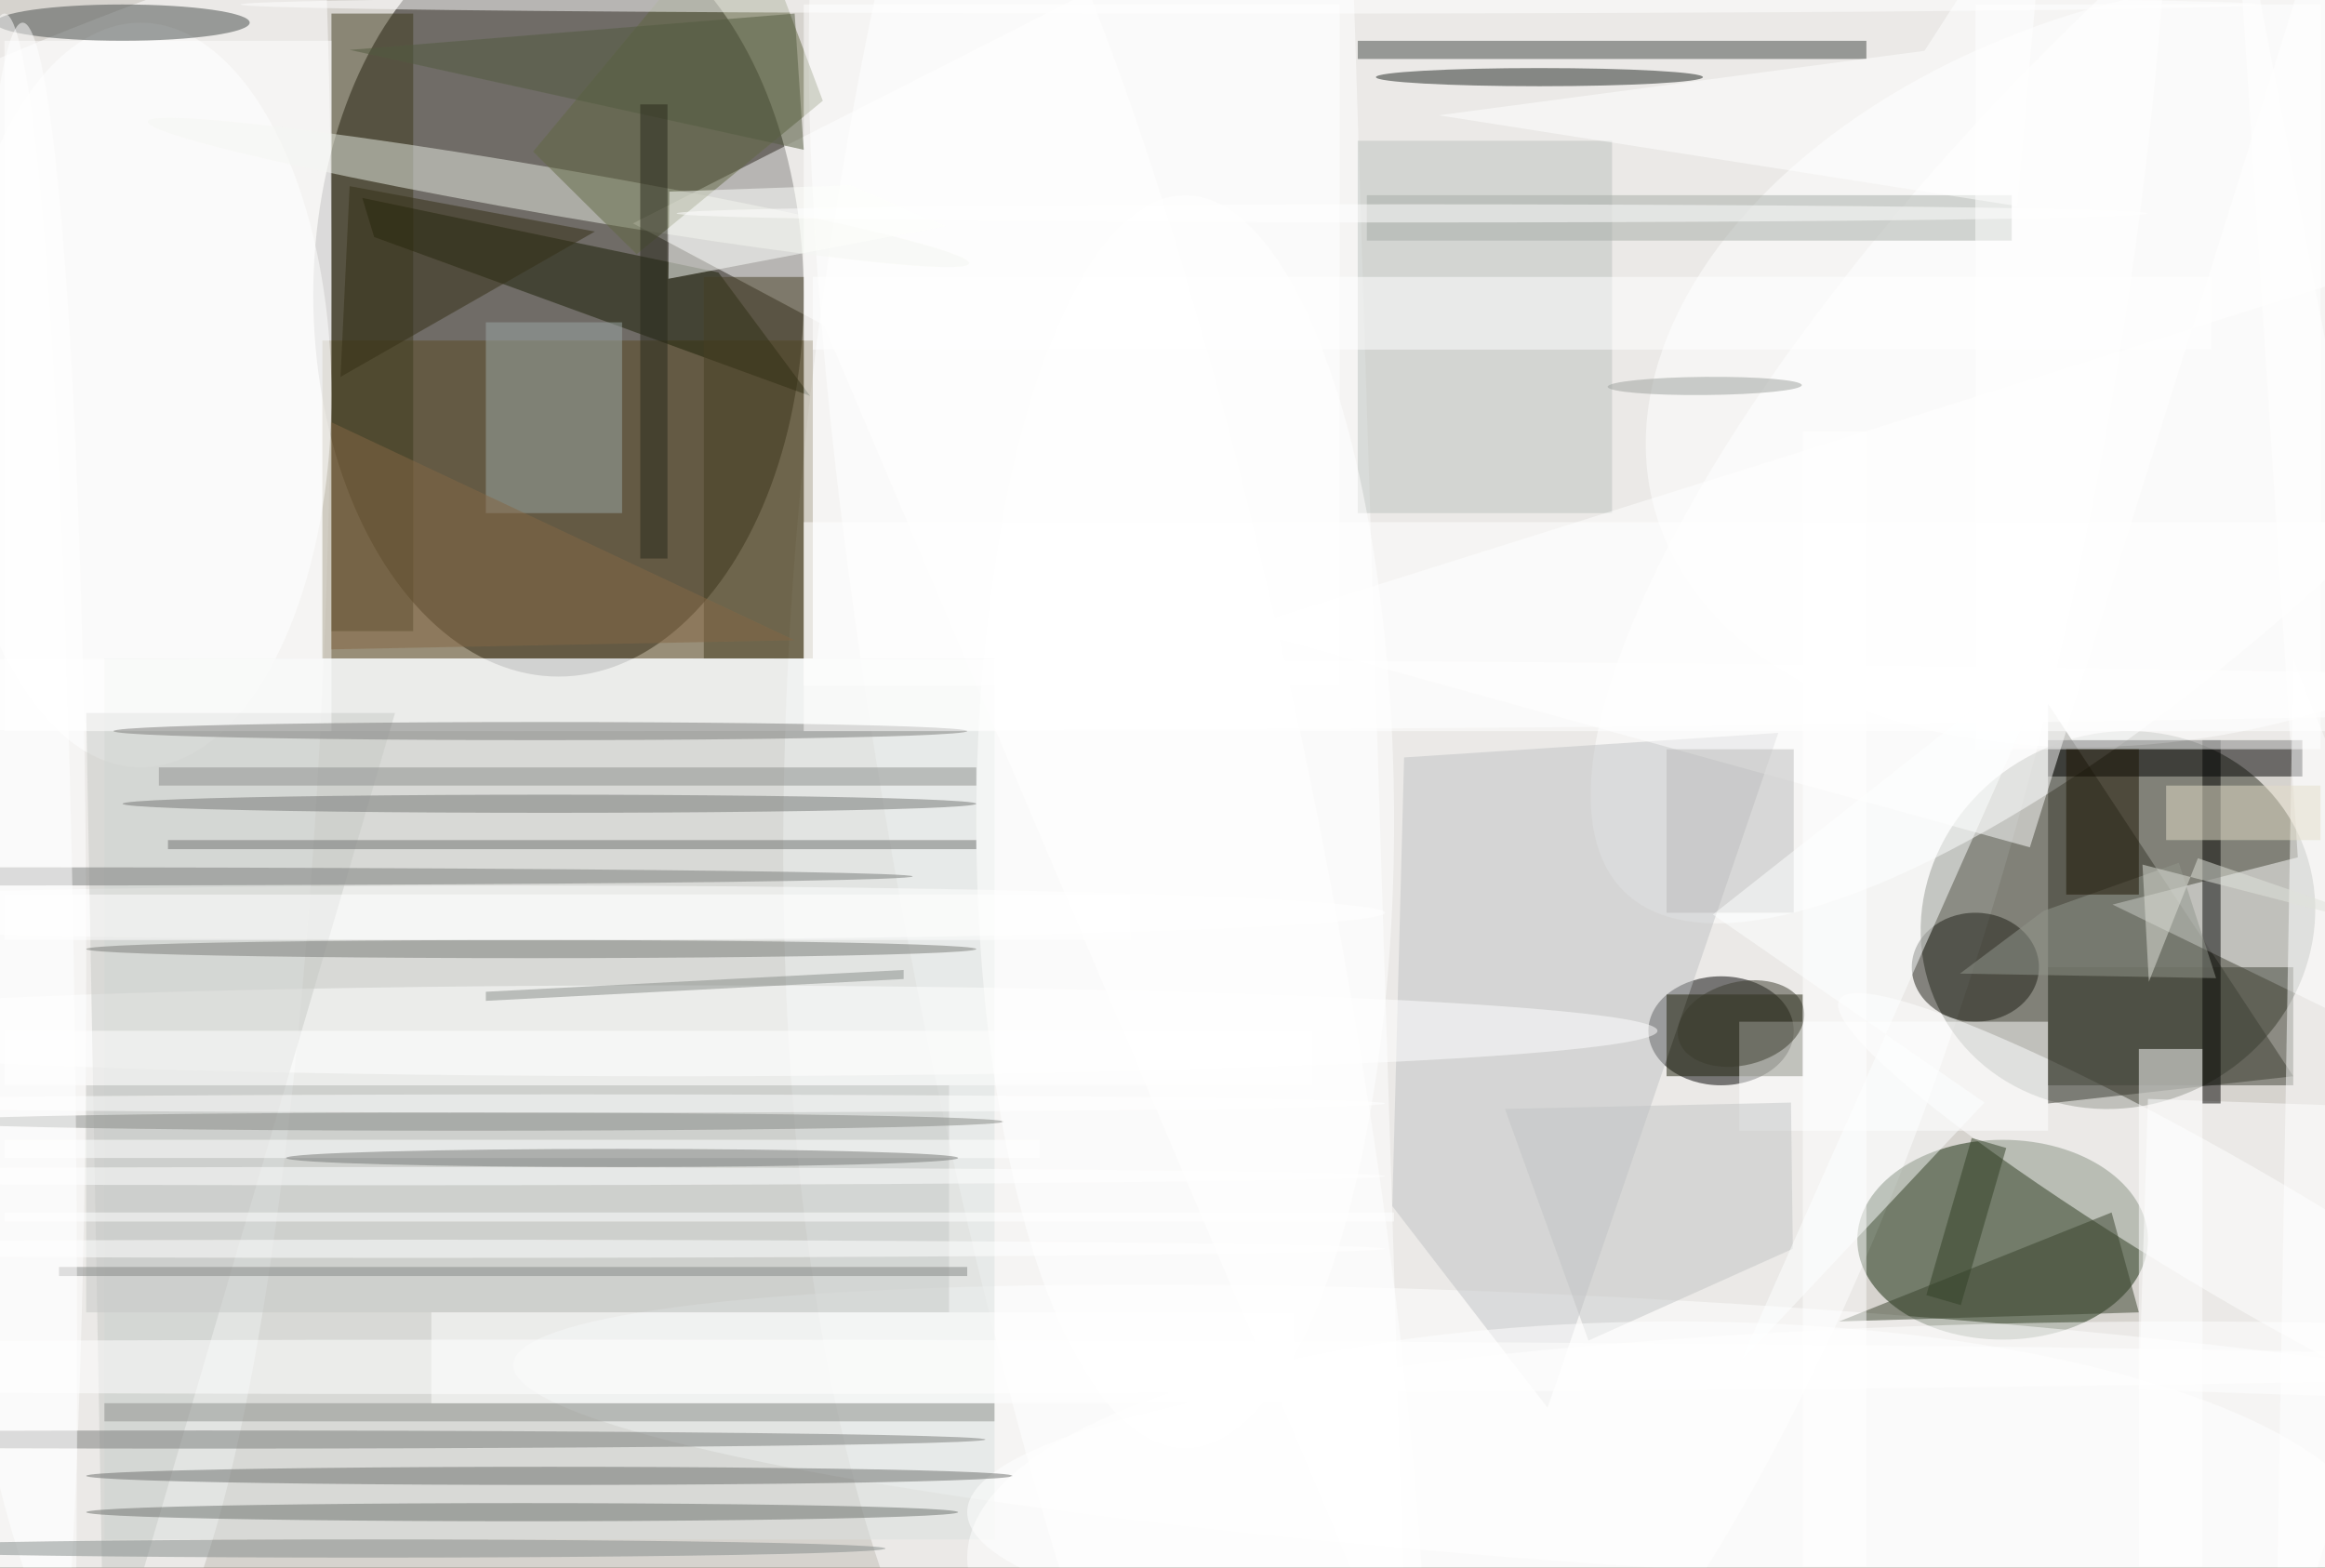 <svg xmlns="http://www.w3.org/2000/svg" viewBox="0 0 1400 944"><defs/><filter id="a"><feGaussianBlur stdDeviation="12"/></filter><rect width="100%" height="100%" fill="#584b39"/><g filter="url(#a)"><g fill-opacity=".5" transform="translate(2.7 2.7) scale(5.469)"><circle cx="115" cy="84" r="166" fill="#fff"/><circle r="1" fill="#fff" transform="rotate(-98.6 109 1.3) scale(133.909 249.843)"/><ellipse cx="61" cy="32" fill="#0b0600" rx="27" ry="42"/><circle r="1" fill="#fff" transform="matrix(70.04 11.813 -30.901 183.217 162.3 30)"/><circle r="1" fill="#2d3123" transform="matrix(19.786 -9.603 8.96 18.461 232.7 100.8)"/><ellipse cx="220" cy="136" fill="#102707" rx="16" ry="11"/><ellipse cx="12" cy="31" fill="#fff" rx="24" ry="155"/><circle r="1" fill="#fff" transform="rotate(75.1 95.4 177) scale(40.702 62.403)"/><path fill="#5b4a22" d="M35 37h54v35H35z"/><circle r="1" fill="#fff" transform="matrix(.895 -14.75 131.793 7.997 187.8 157.7)"/><path fill="#fff" d="M148.1-16l6.4 203L90.2 35.3l-21-11.2z"/><ellipse cx="189" cy="113" rx="8" ry="6"/><circle r="1" fill="#fff" transform="matrix(-3.634 6.194 -45.067 -26.44 247.1 136)"/><path fill="#3f3b1c" d="M36 1h9v68h-9z"/><ellipse cx="15" cy="43" fill="#fff" rx="21" ry="41"/><circle r="1" fill="#fff" transform="matrix(67.255 -68.679 22.614 22.146 245.6 29)"/><path fill="#38382e" d="M252 118l-27 3V77z"/><circle r="1" fill="#fff" transform="rotate(79.2 1.1 124) scale(134.436 23.459)"/><path fill="#dae1df" d="M11 72h98v97H11z"/><path fill="#fff" d="M245.4-16l7.1 109.9-20.4 5.2L271 118z"/><path fill="#424845" d="M149 4h56v2h-56z"/><path fill="#c1c2c4" d="M195.3 80.2l-25.4 74.3-17.1-22.2 1.3-49.4z"/><ellipse cx="240" cy="166" fill="#fff" rx="134" ry="21"/><ellipse cx="74" cy="113" fill="#fff" rx="108" ry="5"/><ellipse cx="56" cy="76" fill="#fff" rx="255" ry="4"/><path fill="#1b1f05" d="M88.7 43.1L78.6 29.5l-39.2-8.2 1.3 4.3z"/><circle r="1" fill="#eaefe4" transform="matrix(.439 -2.54 45.211 7.809 61 20.7)"/><path fill="#626942" d="M58.2 16.2L81.6-12l8.5 22.6-20.5 16.9z"/><path d="M225 81h28v4h-28z"/><ellipse cx="13" cy="2" fill="#444b48" rx="14" ry="2"/><path fill="#bcc3bf" d="M149 15h28v41h-28z"/><ellipse cx="137" fill="#fff" rx="111" ry="1"/><path fill="#fff" d="M236 120.5l29 1-1 32-29-1z"/><path fill="#9ca9a6" d="M53 35h15v21H53z"/><path fill="#fff" d="M88 0h59v75H88z"/><ellipse cx="56" cy="100" fill="#fff" rx="96" ry="3"/><path fill="#fff" d="M268.1 27.1L135.9 68.7 223 92.8 255-9.5z"/><path fill="#1f200b" d="M183 109h15v9h-15z"/><ellipse cx="217" cy="106" fill="#1c1c14" rx="7" ry="6"/><path fill="#fff" d="M191 112h34v12h-34z"/><path fill="#c8cbc7" d="M43 78L11 187 9 78z"/><path fill="#a7aca7" d="M150 21h71v5h-71z"/><path fill="#463f23" d="M77 30h11v42H77z"/><path fill="#fff" d="M0 4h36v76H0z"/><path fill="#38432c" d="M202 145l33-1-3-11z"/><ellipse cx="169" cy="8" fill="#202623" rx="18" ry="1"/><ellipse cx="64" cy="150" fill="#fff" rx="230" ry="3"/><path fill="#434538" d="M225 106h27v13h-27z"/><path fill="#8c8f8b" d="M11 154h98v2H11z"/><path fill="#6f716f" d="M18 92h89v1H18z"/><ellipse cx="60" cy="162" fill="#6a6d6a" rx="51" ry="1"/><path fill="#c6c9c6" d="M9 119h95v25H9z"/><path fill="#fff" d="M89 30h154v8H89zm182 90l-19-48-2 115z"/><path fill="#040503" d="M242 81h2v40h-2z"/><ellipse cx="2" cy="106" fill="#fff" rx="7" ry="104"/><path fill="#fff" d="M0 113h144v6H0z"/><path fill="#8d8f8d" d="M17 84h90v2H17z"/><ellipse cx="57" cy="166" fill="#6b6e6a" rx="48" ry="1"/><path fill="#fff" d="M217 0h38v82h-38z"/><path fill="#c2c4c5" d="M174.4 147.1l22.5-10.1-.2-16.1-31.5.7z"/><path fill="#93968d" d="M239.4 94.5l4.1 12.7-28.2-.5 9.2-6.9z"/><ellipse cx="22" cy="158" fill="#787b78" rx="86" ry="1"/><ellipse cx="58" cy="104" fill="#787b77" rx="49" ry="1"/><ellipse cx="59" cy="80" fill="#7a7b78" rx="47" ry="1"/><path fill="#e5dfca" d="M238 86h17v6h-17z"/><path fill="#856645" d="M36 46v25l51-1z"/><path fill="#bababa" d="M183 82h14v18h-14z"/><path fill="#feffff" d="M191.1 149.5l26.9-28.6-29.9-20.7L226.4 70z"/><path fill="#342e15" d="M37 41l28-16-27-5z"/><path fill="#fefffc" d="M93.1 19.9l-19.9.7-.1 9.6 30.5-5.8z"/><path fill="#fff" d="M0 98h124v5H0zm235 17h7v57h-7zM0 133h153v1H0z"/><path fill="#535b3f" d="M88 16L87 1 38 5z"/><ellipse cx="41" cy="129" fill="#fff" rx="111" ry="1"/><ellipse cy="96" fill="#787a78" rx="100" ry="1"/><ellipse cx="60" cy="88" fill="#727572" rx="47" ry="1"/><path fill="#848684" d="M6 139h100v1H6z"/><path fill="#fff" d="M0 125h114v2H0zm88-68h168v23H88z"/><path fill="#1d1403" d="M227 82h8v16h-8z"/><ellipse cx="51" cy="123" fill="#868885" rx="59" ry="1"/><ellipse cy="150" fill="#fff" rx="8" ry="149"/><circle r="1" fill="#3a3a2c" transform="matrix(1.111 4.449 -6.88 1.718 191.2 112.2)"/><ellipse cx="184" cy="171" fill="#fff" rx="78" ry="26"/><path fill="#fff" d="M47 144h95v10H47z"/><ellipse cx="68" cy="127" fill="#757775" rx="37" ry="1"/><path fill="#334027" d="M220.4 125.9l-5 17.3-3.8-1.1 5-17.3z"/><ellipse cx="155" cy="23" fill="#fff" rx="81" ry="1"/><ellipse cx="62" cy="121" fill="#fff" rx="90" ry="1"/><path fill="#898c89" d="M53 109.7v-1l46-2.4v1z"/><path fill="#fff" d="M157.9 12.2l53.5-7.1L225-16l-3.4 38.2z"/><ellipse cx="45" cy="137" fill="#fff" rx="107" ry="1"/><path fill="#28291a" d="M70 11h3v50h-3z"/><ellipse cx="40" cy="170" fill="#838a88" rx="57" ry="1"/><ellipse cx="130" cy="90" fill="#fff" rx="23" ry="69"/><path fill="#fff" d="M198 47h7v125h-7z"/><path fill="#e0e2db" d="M235.4 94.7l.7 12.9 5.4-13.6 26.5 9.1z"/><circle r="1" fill="#9ca19c" transform="matrix(-.009 -1 10.69 -.093 187.2 42)"/></g></g></svg>